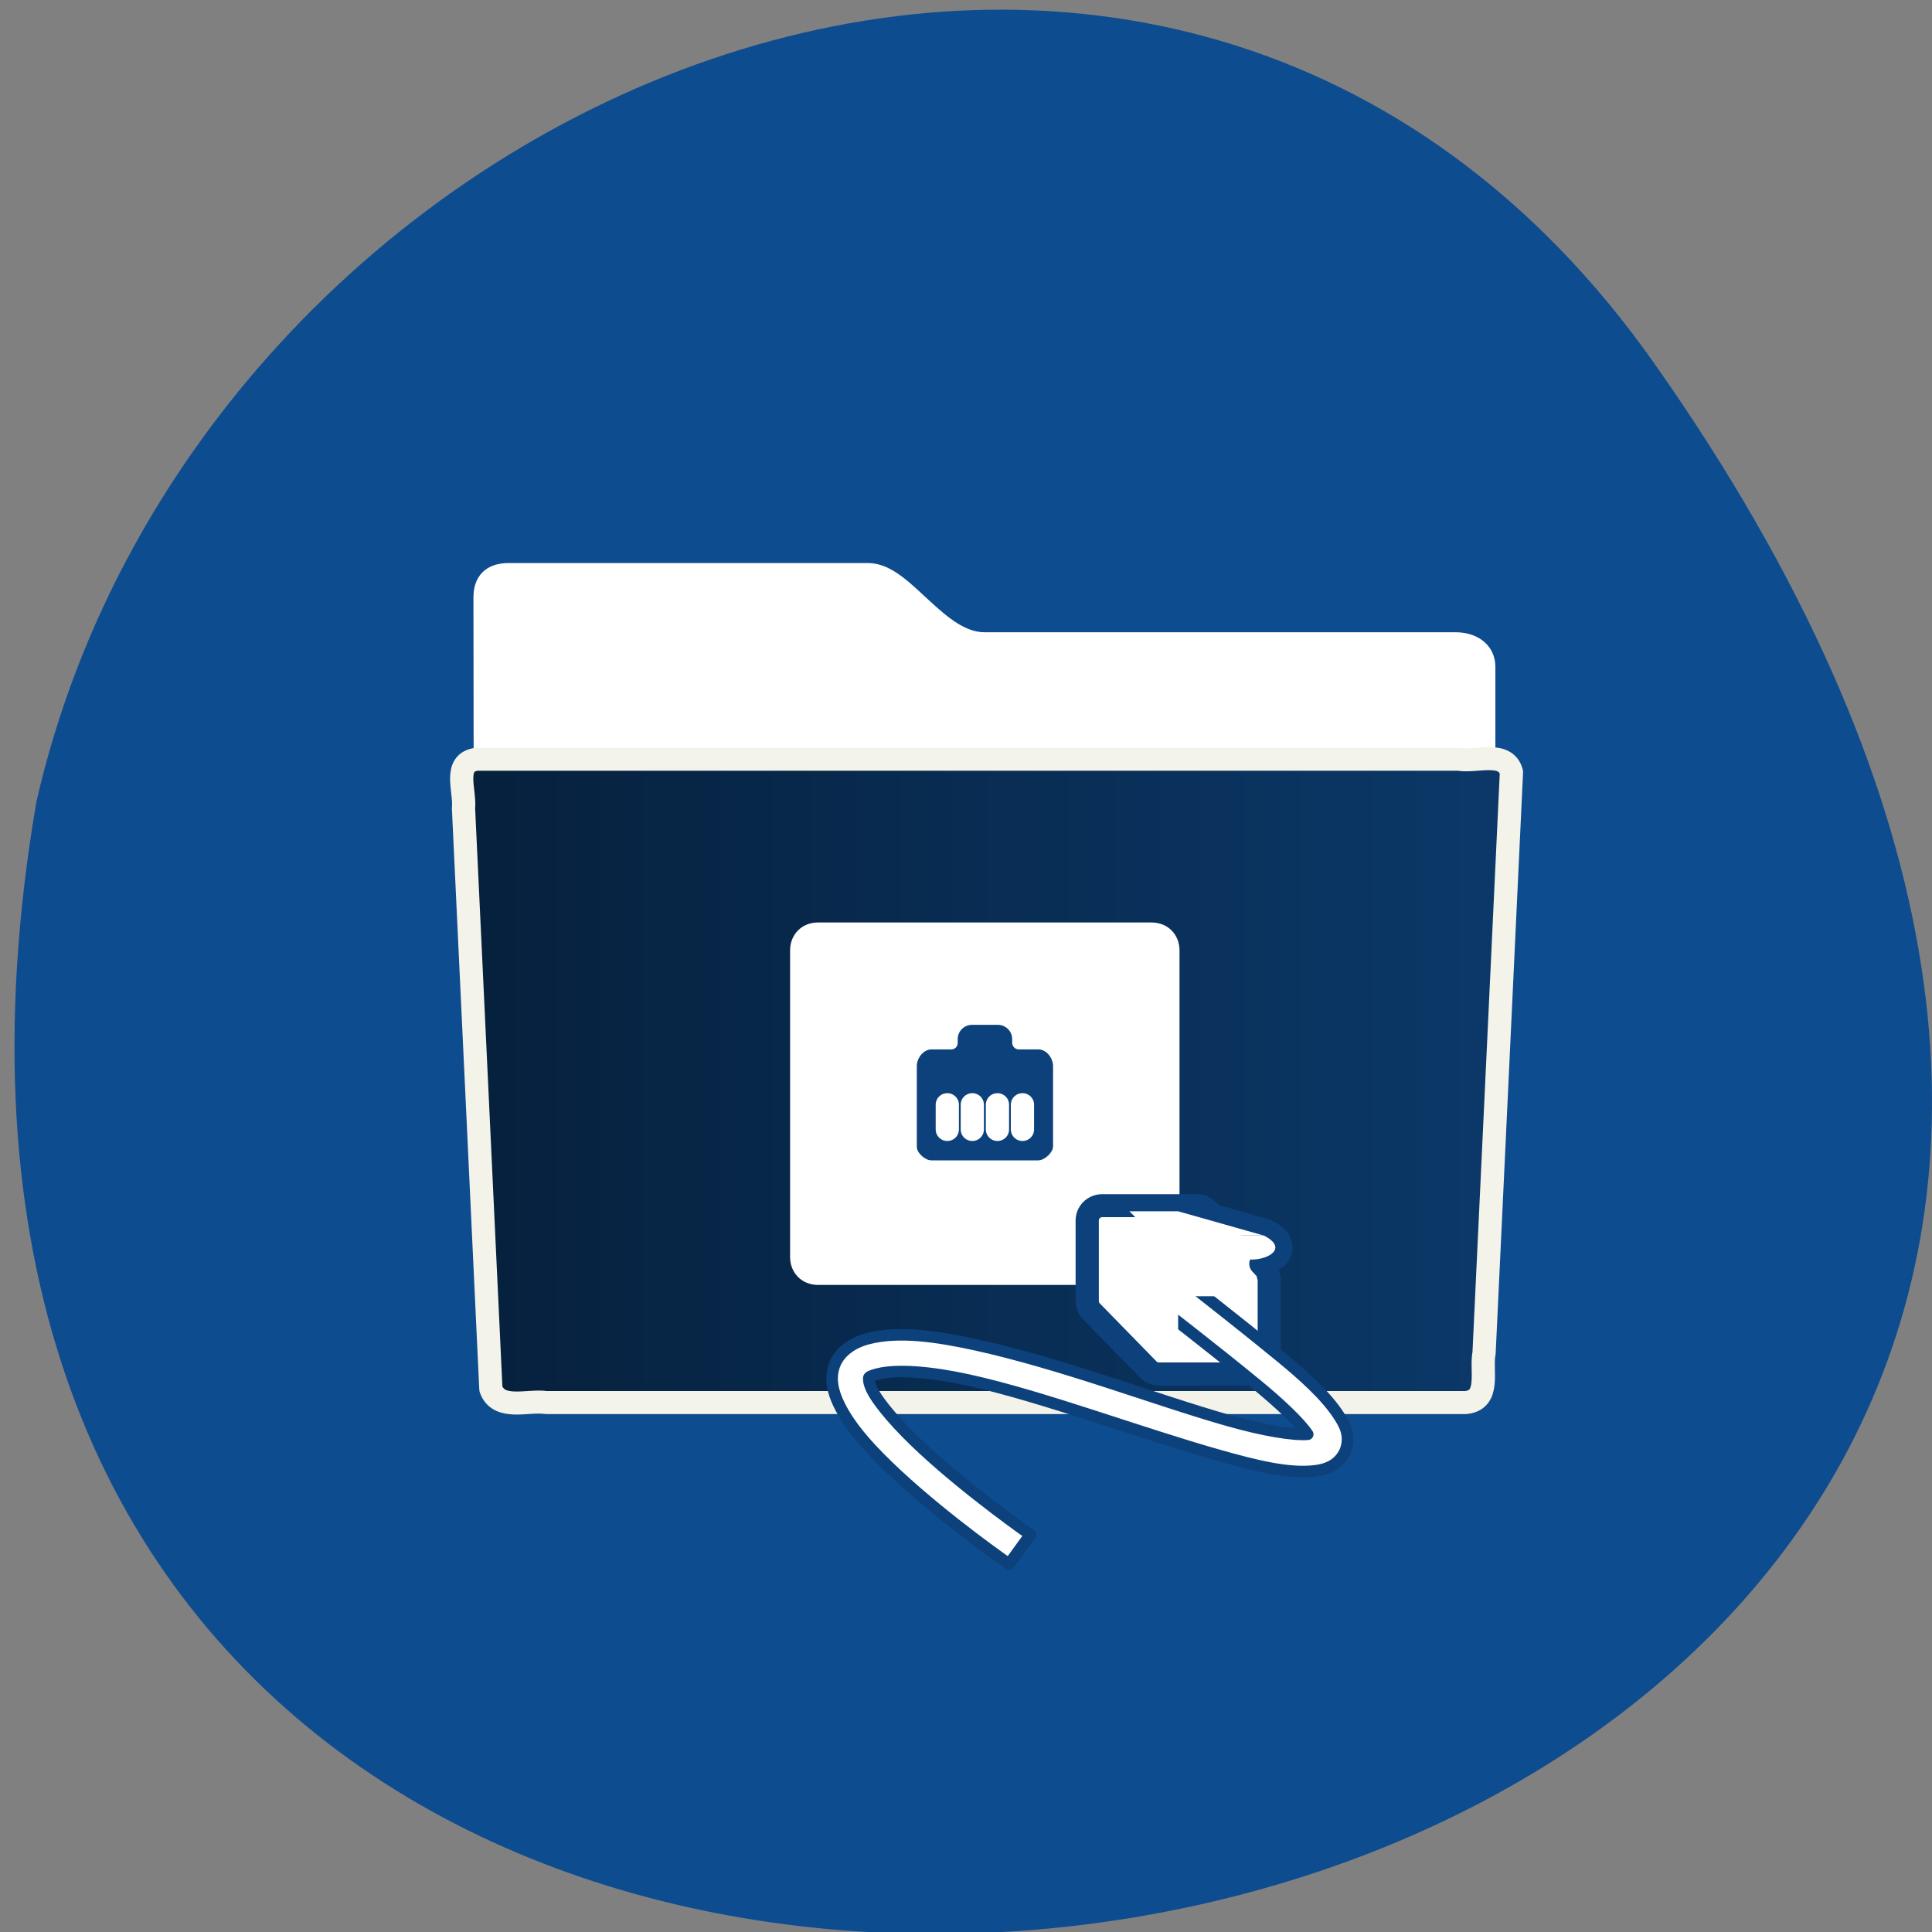 <svg xmlns="http://www.w3.org/2000/svg" viewBox="0 0 256 256"><rect x="0" y="0" width="256" height="256" fill="#808080" stroke="none"/><defs><linearGradient gradientUnits="userSpaceOnUse" x2="104.63" x1="22.259" id="0"><stop stop-color="#06203c"/><stop offset="1" stop-color="#0b396a"/></linearGradient><linearGradient id="1" y2="989.2" gradientUnits="userSpaceOnUse" x2="63.796" y1="1001.7" x1="63.916"><stop stop-color="#fff"/><stop offset="1" stop-color="#fff" stop-opacity="0"/></linearGradient></defs><g fill="#0e4c90" color="#000"><path d="M 219.27,843.52 C 378.99,1071.5 -36.39,1144.06 4.81,901.81 26.646,805.46 155.29,752.19 219.27,843.52 z" transform="matrix(1 0 0 0.996 0 -791.9)"/></g><g transform="matrix(1.726 0 0 1.71 21.22 -1557.5)"><g stroke-linejoin="round" stroke-linecap="round" stroke-width="1.783"><path d="m 26.728 955.34 c -1.231 0.014 -1.784 0.61 -1.784 1.783 0 9.833 0.047 17.368 -0.01 26.302 2.56 0 76.68 -6.596 76.68 -9.437 v -11.503 c 0 -1.173 -0.988 -1.797 -2.218 -1.783 h -36.12 c -3.65 0 -6.239 -5.362 -8.916 -5.362 h -27.629 z" fill="#fff" stroke="#fff"/><path d="m 24.332 969.65 c -1.913 0.221 -0.891 2.5 -1.044 3.782 0.7 15.1 1.407 29.904 2.102 45.01 0.609 1.723 2.843 0.84 4.258 1.059 h 70.58 c 1.944 -0.191 1.136 -2.511 1.409 -3.839 0.701 -15.1 1.407 -29.903 2.102 -45.01 -0.448 -1.703 -2.709 -0.756 -4.04 -1 h -75.37 z" fill="url(#0)" stroke="#f4f3ea"/></g><g fill="#fff"><path d="m 87.51 992.51 h -2.807 h -1.872 h 2.809 h 1.871 z" fill-rule="evenodd"/><path d="m 76.12 982.3 c 1.223 0 2.136 0.922 2.136 2.161 v 23.763 c 0 1.239 -0.913 2.161 -2.136 2.161 h -25.625 c -1.223 0 -2.134 -0.922 -2.134 -2.161 v -23.763 c 0 -1.239 0.911 -2.161 2.134 -2.161 h 25.625 z"/><g fill-rule="evenodd"><path d="m 79.62 1004.68 c 0.225 0 0.417 0.114 0.546 0.28 l 4.385 4.492 c 0.037 0.148 0.109 0.305 0.153 0.457 v 6.2 c 0 0.408 -0.323 0.736 -0.717 0.736 h -7.3 c -0.196 0 -0.383 -0.077 -0.512 -0.21 l -4.367 -4.492 c -0.128 -0.134 -0.205 -0.323 -0.205 -0.526 v -6.2 c 0 -0.203 0.077 -0.392 0.205 -0.526 0.128 -0.134 0.314 -0.21 0.512 -0.21 h 7.3 z"/><path d="m 84.02 1009.36 h -7.06 c -0.378 0 -0.683 0.319 -0.683 0.717 v 6.05 c 0 0.398 0.305 0.717 0.683 0.717 h 7.06 c 0.378 0 0.683 -0.319 0.683 -0.717 v -6.05 c 0 -0.398 -0.305 -0.717 -0.683 -0.717 z"/><path d="m 78.15 1004.68 l 4.679 4.679 h -3.743 l -4.679 -4.679 h 3.743" opacity="0.123"/><path d="m 74.41 1004.68 l 8.891 3.743 h -3.276 l -4.679 -2.807 l -0.936 -0.936"/></g><g stroke-linejoin="round" stroke-linecap="round" stroke-width="1.783" stroke-dashoffset="0.7"><path d="m 79.62 1005.14 c 0.023 0 0.052 0 0.146 0.118 0.029 0.021 0.059 0.041 0.089 0.059 0.018 0.02 0.037 0.039 0.057 0.057 0.02 0.021 0.039 0.041 0.059 0.059 h 0.03 c 0.018 0.021 0.037 0.041 0.057 0.059 l 0.177 0.175 c 0.1 0.095 0.219 0.164 0.351 0.205 l 3.977 1.141 c 0.374 0.194 0.499 0.326 0.556 0.439 0 0 -0.032 0.125 0 0.087 -0.077 0.093 -0.337 0.235 -0.79 0.321 -0.319 0.066 -0.578 0.294 -0.681 0.603 -0.102 0.308 -0.032 0.647 0.184 0.89 l 0.321 0.351 c 0.02 0.082 0.052 0.159 0.089 0.292 0.007 0.025 -0.009 0.032 0 0.057 v 6.084 c 0 0.05 -0.002 0.107 -0.059 0.175 -0.03 0.034 -0.096 0.059 -0.146 0.059 h -7.341 c -0.086 0 -0.157 -0.018 -0.203 -0.059 v -0.029 l -4.358 -4.504 c -0.048 -0.05 -0.059 -0.073 -0.059 -0.175 v -6.2 c 0 -0.102 0.011 -0.153 0.059 -0.205 0.034 -0.036 0.144 -0.059 0.175 -0.059 h 7.311 z" opacity="0.534" stroke="#fff"/><path d="m 79.62 1004.24 c 0.364 0 0.647 0.203 0.849 0.439 l 0.029 -0.03 l 0.03 0.059 l 0.321 0.293 l 3.978 1.141 c 0.03 0 0.059 0.018 0.087 0.029 0.514 0.257 0.843 0.519 1.024 0.877 0.178 0.358 0.109 0.811 -0.118 1.082 -0.307 0.369 -0.802 0.517 -1.316 0.613 l 0.38 0.41 c 0.053 0.048 0.095 0.109 0.118 0.175 0.03 0.114 0.066 0.296 0.118 0.469 0.014 0.037 0.025 0.077 0.029 0.116 v 6.231 c 0 0.28 -0.105 0.544 -0.292 0.76 -0.187 0.216 -0.478 0.38 -0.818 0.38 h -7.341 c -0.301 0 -0.613 -0.107 -0.847 -0.35 l -4.358 -4.504 c -0.21 -0.219 -0.321 -0.505 -0.321 -0.818 v -6.2 c 0 -0.314 0.111 -0.599 0.321 -0.818 0.21 -0.216 0.517 -0.351 0.818 -0.351 h 7.311 z" stroke="#0c417b"/></g><g fill-rule="evenodd"><path d="m 74.41 1004.68 l 10.294 2.34 l -1.872 1.403 h -2.807 l -4.679 -2.807 l -0.936 -0.936"/><path d="m 78.15 1004.68 l 6.551 1.871 h -3.743 l -6.551 -1.871 h 3.743"/><path d="m 84.71 1006.55 h -3.475 h -0.267 c 1.871 0.936 0.467 1.872 -0.936 1.872 h 3.743 c 1.403 0 2.809 -0.936 0.936 -1.872 z"/><path d="m 82.45 1011.23 h -3.919 c -0.21 0 -0.38 0.184 -0.38 0.41 v 2.924 c 0 0.226 0.169 0.41 0.38 0.41 h 3.919 c 0.21 0 0.38 -0.184 0.38 -0.41 v -2.924 c 0 -0.226 -0.169 -0.41 -0.38 -0.41 z"/></g></g><path d="m 64.3 990.23 c 0.615 0 1.111 0.496 1.111 1.109 v 0.276 c 0 0.282 0.221 0.522 0.524 0.522 h 1.503 c 0.613 0 1.111 0.676 1.111 1.291 v 6.197 c 0 0.613 -0.498 1.111 -1.111 1.111 h -8.235 c -0.615 0 -1.113 -0.497 -1.113 -1.111 v -6.197 c 0 -0.615 0.498 -1.291 1.113 -1.291 h 1.503 c 0.251 0.018 0.522 -0.178 0.522 -0.506 v -0.292 c 0 -0.613 0.496 -1.109 1.111 -1.109 h 1.96 z" fill="#0c417b" fill-rule="evenodd"/><g stroke-linecap="round" stroke-width="1.783"><path d="m 62.39 989.21 c -1.147 0 -1.988 0.888 -2.233 1.947 h -0.629 c -1.327 0 -2.463 1.065 -2.463 2.404 v 5.669 c 0 1.341 1.122 2.463 2.463 2.463 h 7.559 c 1.339 0 2.461 -1.122 2.461 -2.463 v -5.669 c 0 -1.339 -1.134 -2.404 -2.461 -2.404 h -0.574 c -0.255 -1.068 -1.141 -1.947 -2.29 -1.947 h -1.833 z" fill="none" stroke="url(#1)" stroke-dashoffset="0.7"/><g fill="#fff" stroke="#fff"><path d="m 66.2 998.34 v -1.922"/><path d="m 64.28 998.34 v -1.922"/><path d="m 62.35 998.34 v -1.922"/><path d="m 60.43 998.34 v -1.922"/></g></g><g fill="#fff" fill-rule="evenodd"><path d="m 78.45 1009.88 c 0 0 3.921 3.058 7.575 6.082 1.828 1.512 3.461 3.02 4.415 4.476 0.478 0.729 0.925 1.518 0.615 2.602 -0.155 0.542 -0.572 1.05 -1.024 1.316 -0.451 0.267 -0.897 0.38 -1.403 0.439 -1.988 0.23 -4.428 -0.367 -7.341 -1.198 -2.912 -0.831 -6.241 -1.949 -9.592 -3.042 -3.351 -1.093 -6.735 -2.158 -9.679 -2.807 -2.946 -0.649 -5.462 -0.829 -6.903 -0.469 -0.681 0.171 -0.697 0.282 -0.703 0.292 -0.004 0.018 -0.059 0.314 0.205 0.877 0.531 1.127 2.102 2.917 3.919 4.622 3.636 3.408 8.276 6.667 8.276 6.667 l -1.637 2.281 c 0 0 -4.718 -3.292 -8.57 -6.901 -1.924 -1.806 -3.629 -3.643 -4.503 -5.499 -0.437 -0.927 -0.728 -1.978 -0.323 -3.04 0.407 -1.065 1.443 -1.751 2.632 -2.047 2.304 -0.576 5.096 -0.192 8.219 0.496 3.122 0.69 6.568 1.737 9.943 2.837 3.376 1.102 6.671 2.241 9.476 3.042 2.725 0.778 4.957 1.141 6.05 1.052 -0.58 -0.886 -2.147 -2.389 -3.889 -3.83 -3.481 -2.884 -7.457 -5.967 -7.457 -5.967 l 1.696 -2.281 z" stroke="#0c417b" stroke-linejoin="round" stroke-width="0.892"/><path d="m 82.75 1009.39 l -0.298 1.872 h -3.918 c -0.21 0 -0.382 0.182 -0.382 0.408 v 2.924 l -1.871 -0.292 v -4.182 c 0 -0.396 0.294 -0.731 0.672 -0.731 h 5.795 z"/></g></g></svg>